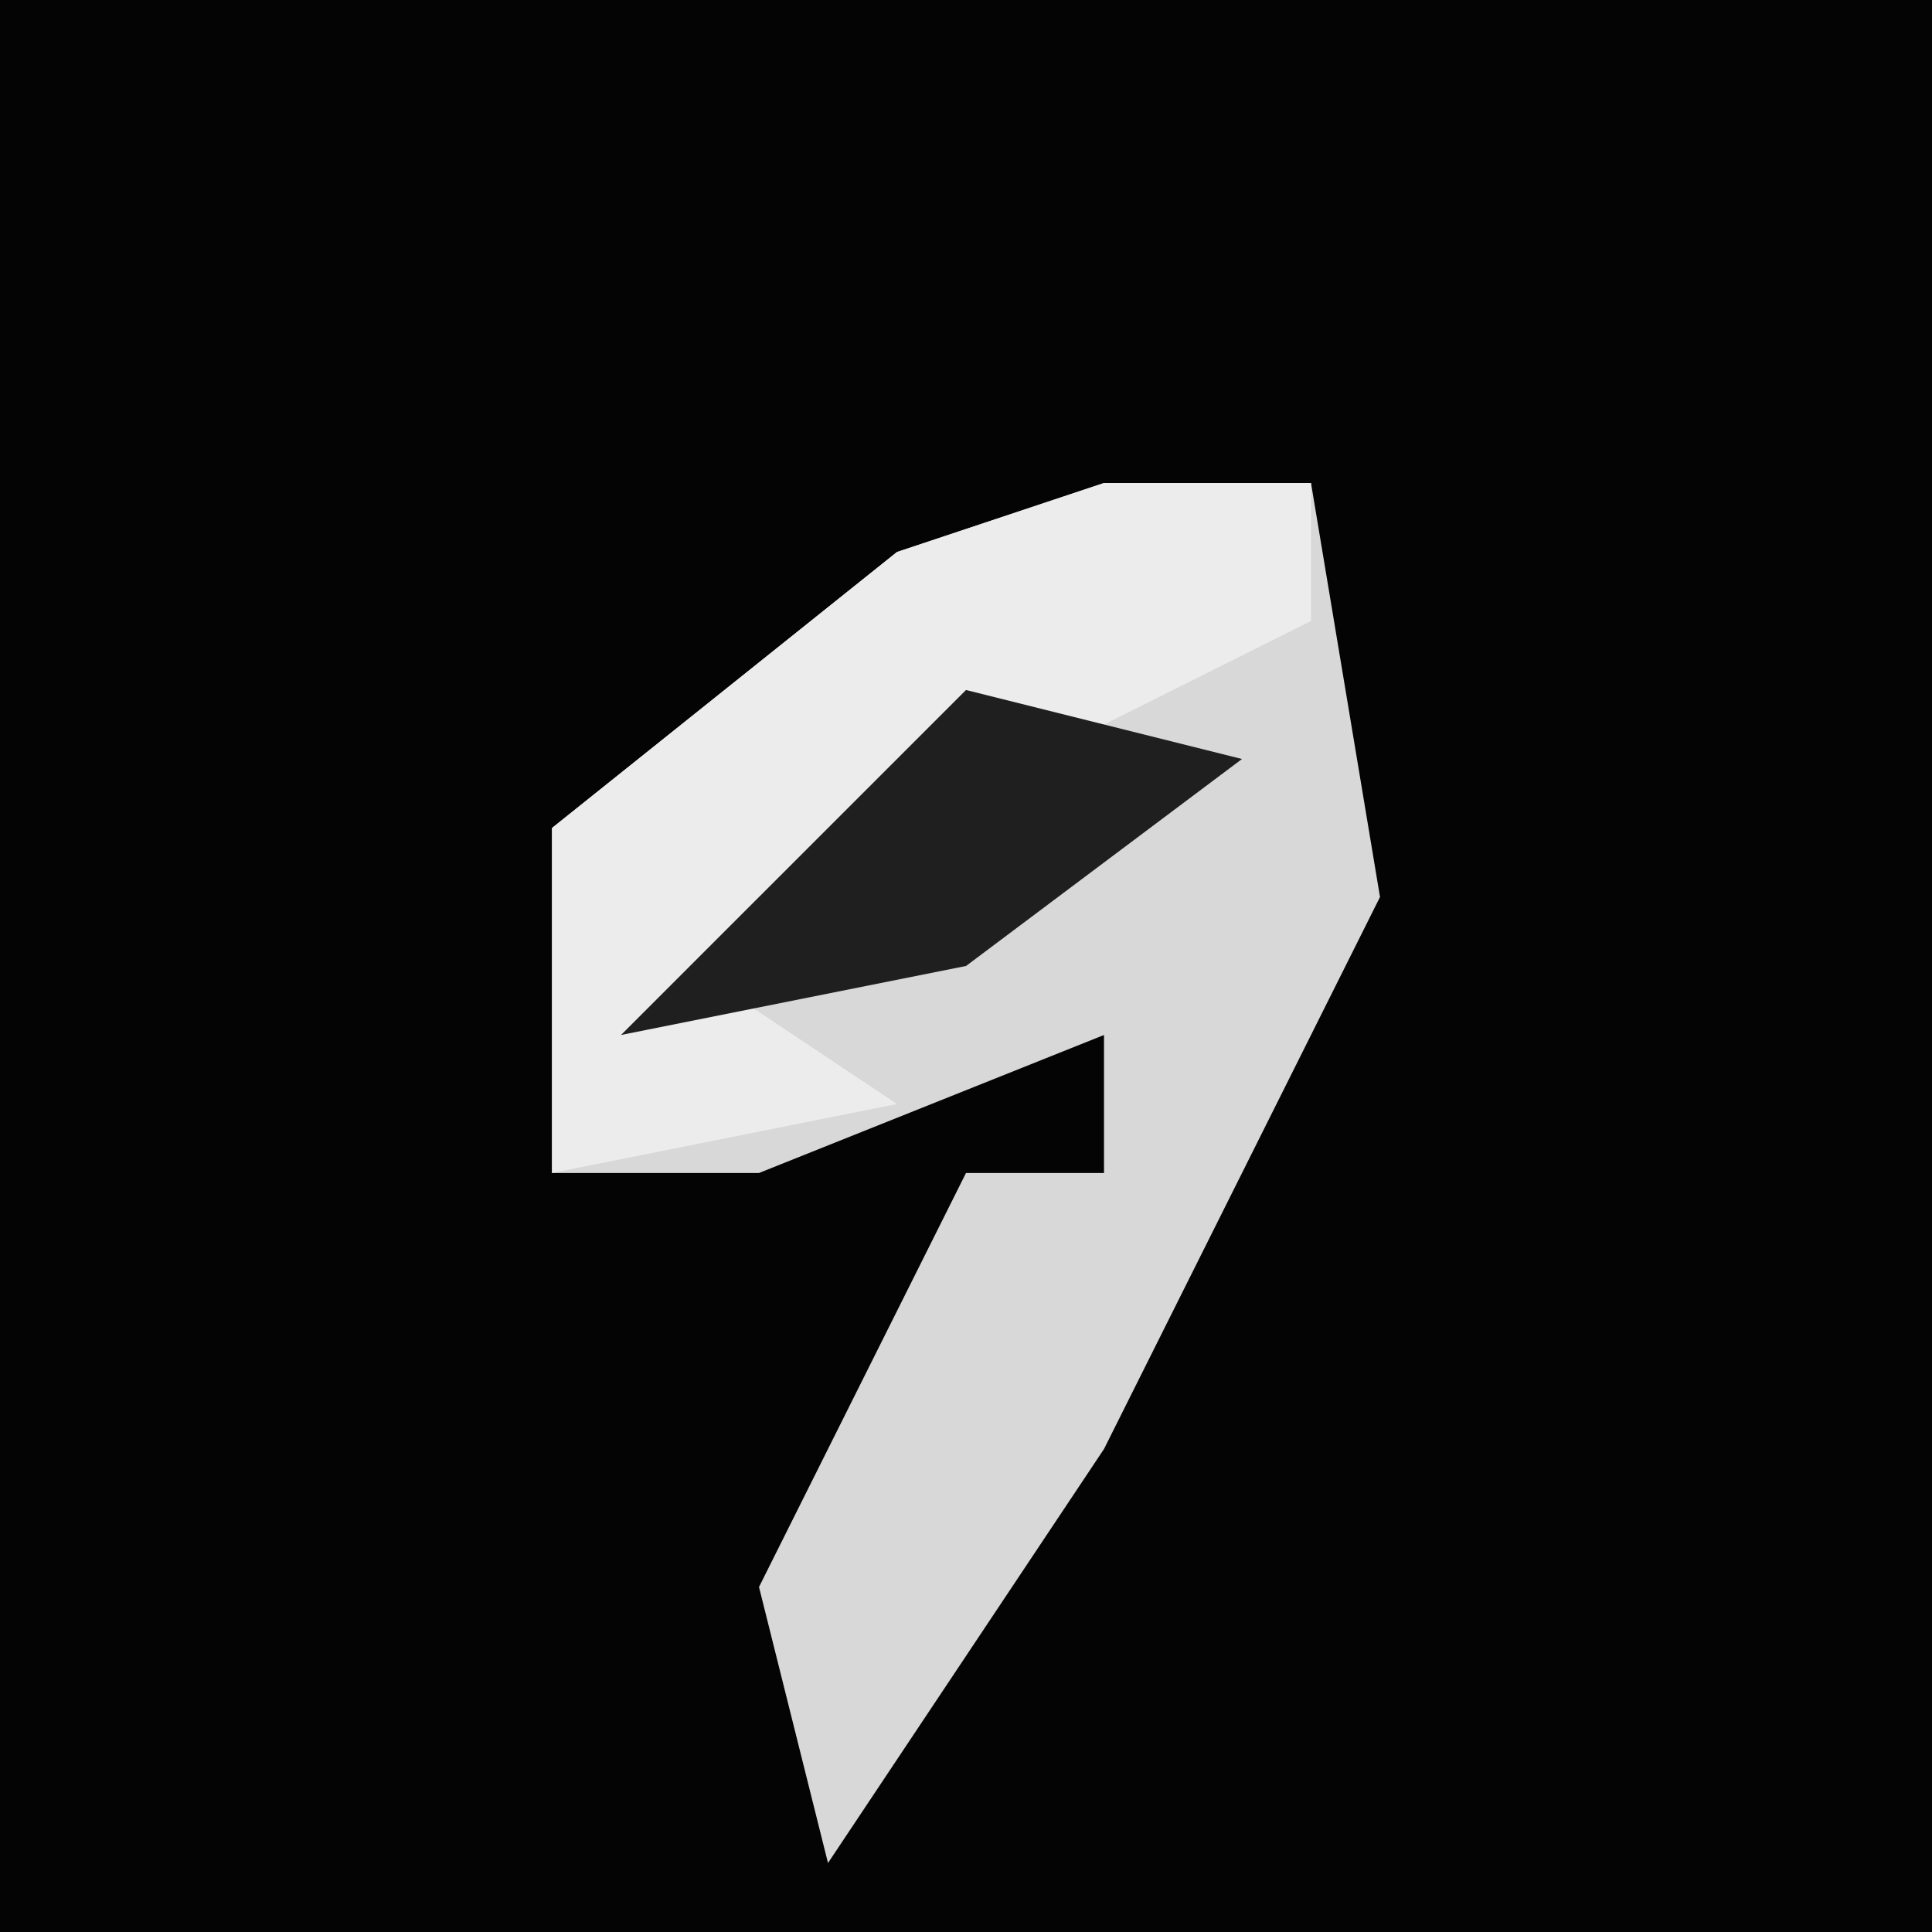 <?xml version="1.0" encoding="UTF-8"?>
<svg version="1.1" xmlns="http://www.w3.org/2000/svg" width="28" height="28">
<path d="M0,0 L28,0 L28,28 L0,28 Z " fill="#040404" transform="translate(0,0)"/>
<path d="M0,0 L3,0 L4,6 L0,14 L-4,20 L-5,16 L-2,10 L0,10 L0,8 L-5,10 L-8,10 L-8,5 L-3,1 Z " fill="#D8D8D8" transform="translate(16,7)"/>
<path d="M0,0 L3,0 L3,2 L-5,6 L-6,7 L-3,9 L-8,10 L-8,5 L-3,1 Z " fill="#ECECEC" transform="translate(16,7)"/>
<path d="M0,0 L4,1 L0,4 L-5,5 Z " fill="#1F1F1F" transform="translate(14,10)"/>
</svg>
